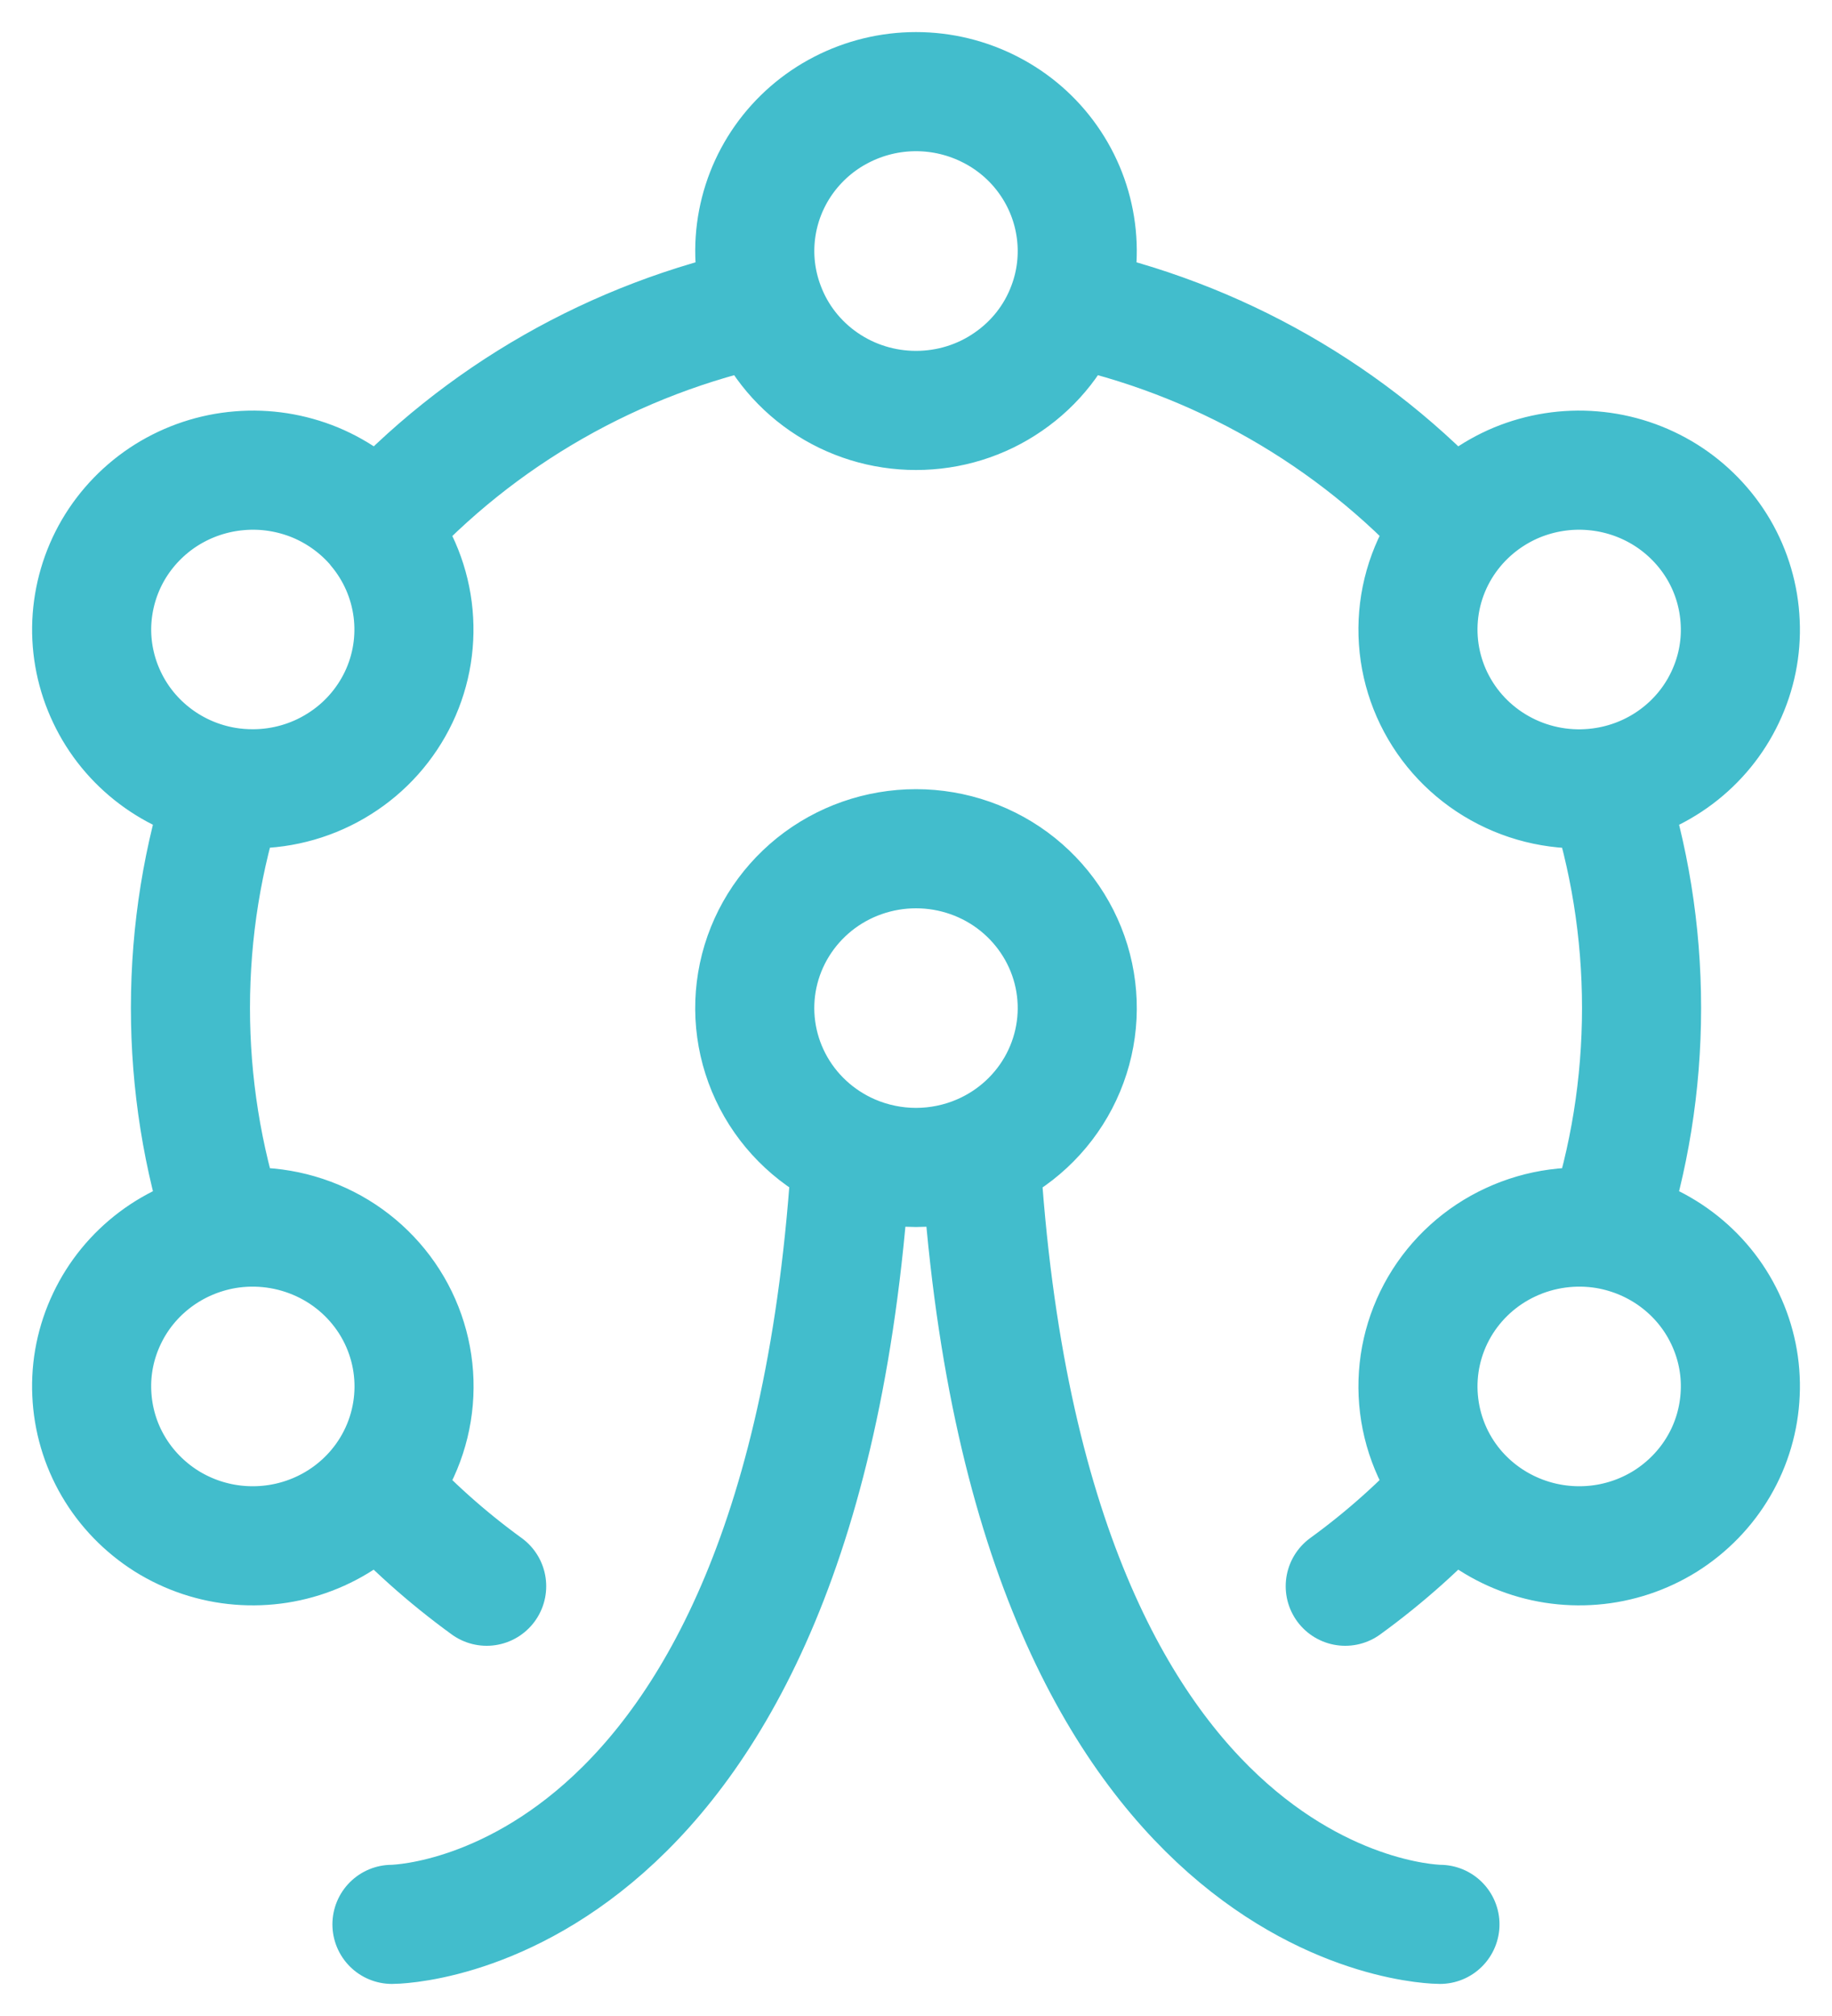 <svg width="20" height="22" viewBox="0 0 20 22" fill="none" xmlns="http://www.w3.org/2000/svg">
<path d="M15.883 16.239C15.654 15.966 15.516 15.629 15.486 15.275C15.456 14.921 15.536 14.567 15.716 14.259C15.896 13.952 16.167 13.706 16.492 13.556C16.817 13.405 17.182 13.356 17.536 13.415M15.883 16.239C16.064 16.455 16.297 16.625 16.558 16.733C16.82 16.842 17.104 16.886 17.387 16.863C17.67 16.84 17.943 16.749 18.183 16.599C18.422 16.448 18.622 16.243 18.764 16C18.906 15.758 18.986 15.484 18.998 15.204C19.011 14.924 18.954 14.645 18.833 14.391C18.713 14.137 18.532 13.916 18.306 13.746C18.08 13.576 17.816 13.463 17.536 13.415M15.883 16.239C15.522 16.636 15.12 16.995 14.686 17.31M4.116 16.239C3.935 16.455 3.703 16.625 3.442 16.733C3.18 16.842 2.896 16.886 2.613 16.863C2.33 16.84 2.057 16.749 1.817 16.599C1.578 16.448 1.378 16.243 1.236 16C1.094 15.758 1.014 15.484 1.002 15.204C0.989 14.924 1.046 14.645 1.167 14.391C1.287 14.137 1.468 13.916 1.694 13.746C1.92 13.576 2.184 13.463 2.464 13.415M4.116 16.239C4.345 15.966 4.484 15.629 4.514 15.275C4.544 14.921 4.464 14.567 4.284 14.259C4.104 13.952 3.833 13.706 3.508 13.556C3.182 13.405 2.818 13.356 2.464 13.415M4.116 16.239C4.477 16.636 4.879 16.995 5.313 17.31M4.279 21C4.279 21 8.787 21 9.293 12.594M15.72 21C15.72 21 11.212 21 10.705 12.594M2.464 13.415C2.208 12.635 2.079 11.82 2.079 11C2.079 10.156 2.214 9.345 2.464 8.584M2.464 8.584C2.56 8.6 2.658 8.608 2.76 8.608C3.094 8.608 3.421 8.514 3.702 8.337C3.984 8.161 4.209 7.908 4.352 7.609C4.494 7.311 4.547 6.978 4.505 6.651C4.463 6.324 4.328 6.015 4.115 5.761M2.464 8.584C2.184 8.537 1.921 8.424 1.695 8.254C1.469 8.084 1.288 7.863 1.168 7.609C1.047 7.355 0.99 7.076 1.002 6.796C1.015 6.515 1.095 6.242 1.237 5.999C1.379 5.757 1.579 5.551 1.818 5.401C2.058 5.251 2.331 5.16 2.614 5.137C2.897 5.113 3.181 5.158 3.443 5.266C3.704 5.375 3.936 5.545 4.117 5.761C5.234 4.534 6.716 3.688 8.35 3.343M8.35 3.343C8.474 3.677 8.699 3.964 8.994 4.167C9.29 4.371 9.641 4.479 10 4.479C10.36 4.479 10.711 4.371 11.006 4.167C11.302 3.964 11.527 3.677 11.651 3.343M8.35 3.343C8.251 3.08 8.218 2.798 8.254 2.519C8.29 2.241 8.393 1.976 8.555 1.746C8.718 1.515 8.934 1.327 9.185 1.198C9.437 1.068 9.716 1 10 1C10.284 1 10.563 1.068 10.815 1.198C11.066 1.327 11.283 1.515 11.445 1.746C11.607 1.976 11.71 2.241 11.746 2.519C11.782 2.798 11.75 3.08 11.651 3.343M11.651 3.343C13.285 3.688 14.766 4.534 15.884 5.761M15.884 5.761C16.065 5.545 16.297 5.375 16.558 5.266C16.82 5.158 17.104 5.113 17.387 5.137C17.67 5.16 17.943 5.251 18.183 5.401C18.422 5.551 18.622 5.757 18.764 5.999C18.906 6.242 18.986 6.515 18.998 6.796C19.011 7.076 18.954 7.355 18.833 7.609C18.713 7.863 18.532 8.084 18.306 8.254C18.08 8.424 17.816 8.537 17.536 8.584M15.884 5.761C15.655 6.034 15.516 6.37 15.486 6.724C15.456 7.078 15.536 7.433 15.716 7.74C15.896 8.048 16.167 8.293 16.492 8.444C16.817 8.595 17.182 8.644 17.536 8.584M17.536 8.584C17.786 9.345 17.921 10.157 17.921 11C17.921 11.842 17.786 12.655 17.536 13.415M9.294 12.594C9.516 12.69 9.757 12.74 10 12.74C10.243 12.74 10.484 12.69 10.706 12.594C11.076 12.434 11.38 12.152 11.565 11.797C11.75 11.442 11.806 11.035 11.723 10.644C11.64 10.253 11.423 9.903 11.11 9.651C10.796 9.399 10.404 9.262 10 9.262C9.596 9.262 9.204 9.399 8.89 9.651C8.577 9.903 8.36 10.253 8.277 10.644C8.194 11.035 8.25 11.442 8.435 11.797C8.62 12.152 8.924 12.434 9.294 12.594Z" stroke="#42BDCC" stroke-width="1.3" stroke-linecap="round" stroke-linejoin="round"/>
</svg>

